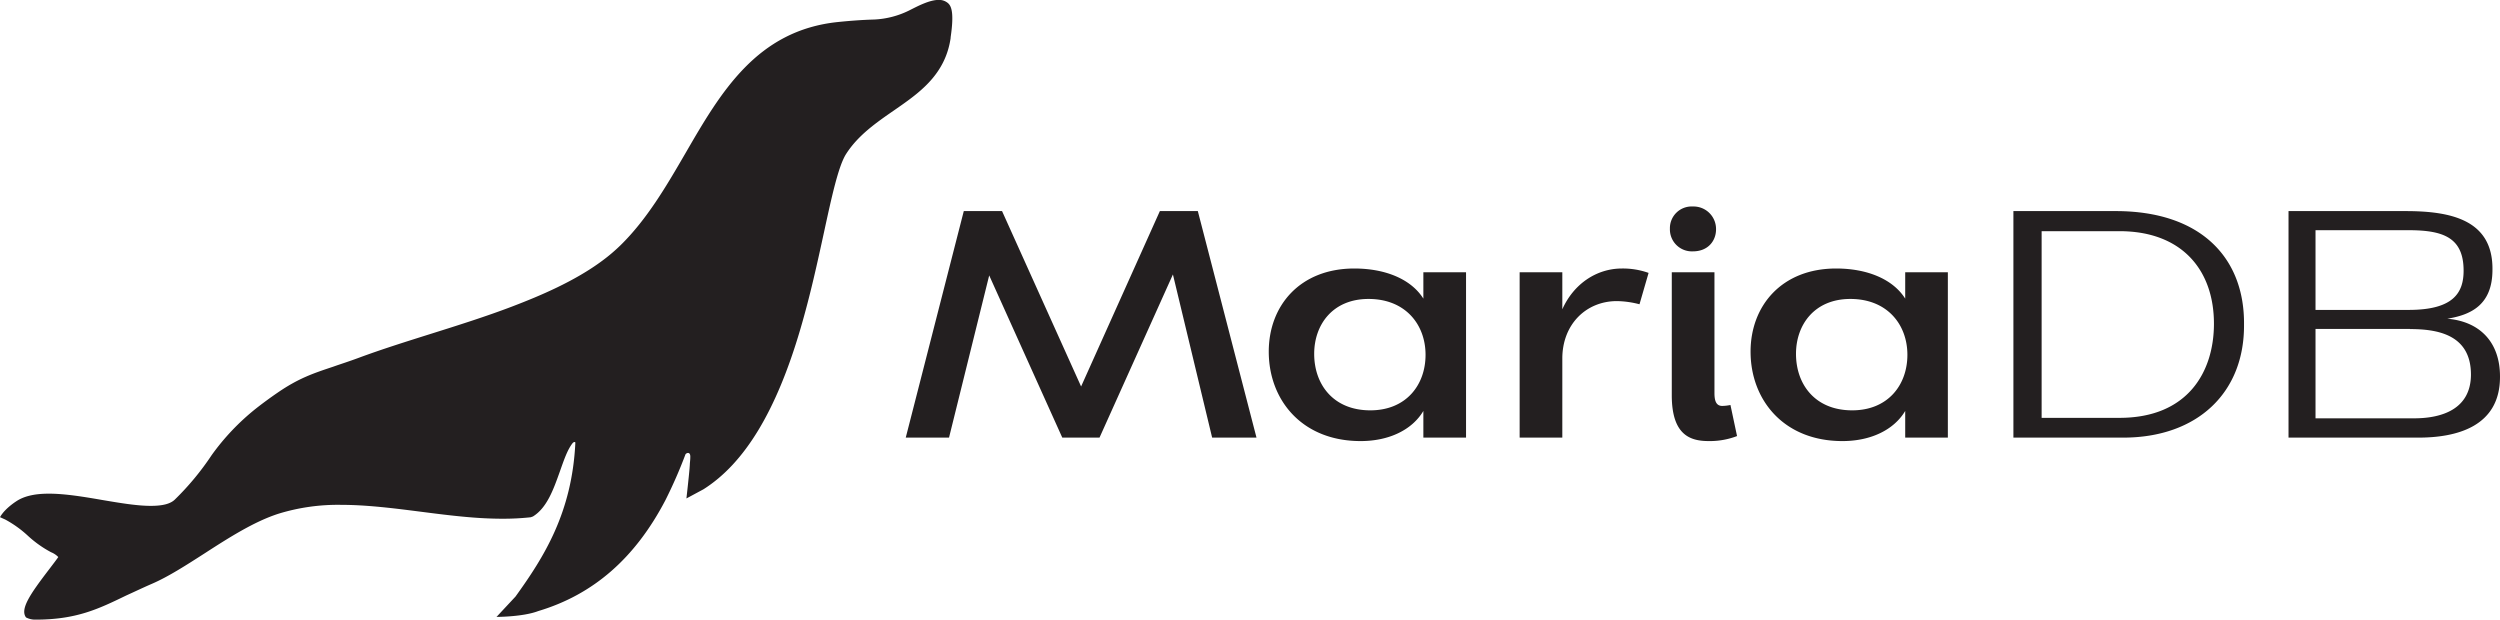 <svg xmlns="http://www.w3.org/2000/svg" id="Layer_1" data-name="Layer 1" viewBox="0 0 789.1 195.64"><defs><style>.cls-1{fill:#231f20}</style></defs><path class="cls-1" d="m378.08 68.81 18.52 71.5h-14l-12.38-51.5-23.17 51.5H335.3l-23.07-51.2-12.68 51.2h-13.66l18.32-71.5h12.08l24.95 55.36 24.86-55.36ZM449.27 96.44v-8.32h13.47v52.19h-13.47v-8.42c-3.56 6-10.89 9.51-19.8 9.51-18.62 0-29-13.07-29-28.22 0-14.56 9.9-26.25 27-26.25 9.82 0 17.94 3.37 21.8 9.51Zm-34.46 17.43c0 9.61 6 17.83 17.72 17.83 11.29 0 17.43-8 17.43-17.53s-6.33-17.63-18-17.63c-11.31 0-17.15 8.12-17.15 17.33ZM493.13 140.31h-13.47V88.12h13.47v11.69c3.56-8 10.79-12.88 18.81-12.88a24.2 24.2 0 0 1 8.42 1.39l-2.87 9.9a29.66 29.66 0 0 0-7.13-1c-9.71 0-17.23 7.33-17.23 18.12ZM527.09 74.36a6.85 6.85 0 0 1 7.23-7 7.1 7.1 0 0 1 7.33 7.23c0 3.46-2.38 6.93-7.33 6.93a6.94 6.94 0 0 1-7.23-7.16Zm.59 13.76h13.47v38.13c0 2.38.5 4.06 2.48 4.06a14.37 14.37 0 0 0 2.57-.3l2.08 9.81a23.92 23.92 0 0 1-8.91 1.58c-5.65 0-11.69-1.68-11.69-14.46ZM601.36 96.44v-8.32h13.46v52.19h-13.46v-8.42c-3.57 6-10.9 9.51-19.81 9.51-18.62 0-29-13.07-29-28.22 0-14.56 9.91-26.25 27-26.25 9.82 0 17.94 3.37 21.81 9.51Zm-34.47 17.43c0 9.61 6 17.83 17.73 17.83 11.29 0 17.43-8 17.43-17.53s-6.34-17.63-18-17.63c-11.31 0-17.16 8.12-17.16 17.33ZM635.51 68.81h32.29c27.13 0 40.7 15 40.5 35.75.2 21.59-14.76 35.75-38.13 35.75h-34.66Zm8.91 6.34v58.92H669c21.59 0 29.81-14.56 29.81-29.71 0-17.13-10.3-29.21-29.81-29.21ZM763.35 140.31h-41v-71.5h36.94c14.16 0 27.63 2.68 27.43 18.52 0 11.19-6.93 14.26-14.26 15.45 10.4.89 16.64 7.52 16.64 18.22.09 16-13.97 19.31-25.75 19.31ZM760.28 100c14.16 0 17.33-5.45 17.33-12.38 0-10.4-6.34-12.78-17.33-12.78h-29.41V100Zm.39 6h-29.8v28.22H762c8.72 0 17.93-2.87 17.93-13.86-.04-12.63-10.64-14.31-19.26-14.31ZM299.2 3.15a4.36 4.36 0 0 0-2.92-1c-2.9 0-6.65 2-8.66 3l-.81.41A27.66 27.66 0 0 1 276 8.34c-3.86.12-7.19.35-11.5.79-25.66 2.64-37.05 22.28-48.06 41.27-6 10.33-12.18 21-20.67 29.28a54.92 54.92 0 0 1-5.59 4.74c-8.78 6.55-19.81 11.17-28.43 14.47-8.26 3.16-17.28 6-26 8.74-8 2.52-15.51 4.89-22.44 7.46-3.13 1.17-5.79 2-8.13 2.83-6.31 2.11-10.87 3.62-17.51 8.17-2.59 1.77-5.19 3.7-7 5.14a73.46 73.46 0 0 0-13.87 14.62 86.19 86.19 0 0 1-11.6 14c-1.4 1.38-3.89 2-7.62 2-4.37 0-9.67-.9-15.28-1.85-5.77-1-11.75-2-16.87-2-4.17 0-7.35.67-9.74 2.06 0 0-4 2.34-5.69 5.36l1.66.75a34.78 34.78 0 0 1 7.1 5.08 35 35 0 0 0 7.37 5.24 6.58 6.58 0 0 1 2.27 1.52c-.7 1-1.73 2.34-2.8 3.75-5.92 7.74-9.37 12.64-7.39 15.3a6.15 6.15 0 0 0 3 .7c12.9 0 19.82-3.35 28.59-7.6 2.57-1.16 5.2-2.43 8.2-3.73 5.12-2.22 10.64-5.77 16.48-9.52 7.74-5 15.74-10.12 23.49-12.6a63.7 63.7 0 0 1 19.71-2.78c8.23 0 16.83 1.11 25.15 2.17 6.21.8 12.63 1.62 18.93 2 2.45.14 4.72.21 6.92.21a79.63 79.63 0 0 0 8.83-.46l.7-.25c4.42-2.71 6.49-8.54 8.5-14.18 1.29-3.63 2.37-6.88 4.05-9a2.68 2.68 0 0 1 .34-.27.41.41 0 0 1 .5.08s0 0 0 .16c-1.06 22.05-9.9 36-18.88 48.48l-6 6.43s8.39 0 13.16-1.84c17.42-5.21 30.58-16.69 40.15-35a148.34 148.34 0 0 0 6.32-14.44c.16-.41 1.68-1.17 1.53 1 0 .63-.09 1.33-.14 2 0 .43-.06.87-.08 1.31-.25 3.05-1 9.58-1 9.58l5.38-2.89c13-8.22 23-24.73 30.56-50.47 3.16-10.72 5.47-21.36 7.51-30.76 2.44-11.23 4.55-20.93 7-24.68 3.78-5.88 9.55-9.87 15.13-13.72l2.28-1.59c7-4.92 14-10.62 15.54-21.22v-.23c1.16-7.86.21-9.88-.86-10.8Z" transform="translate(0 -2.18)"/></svg>